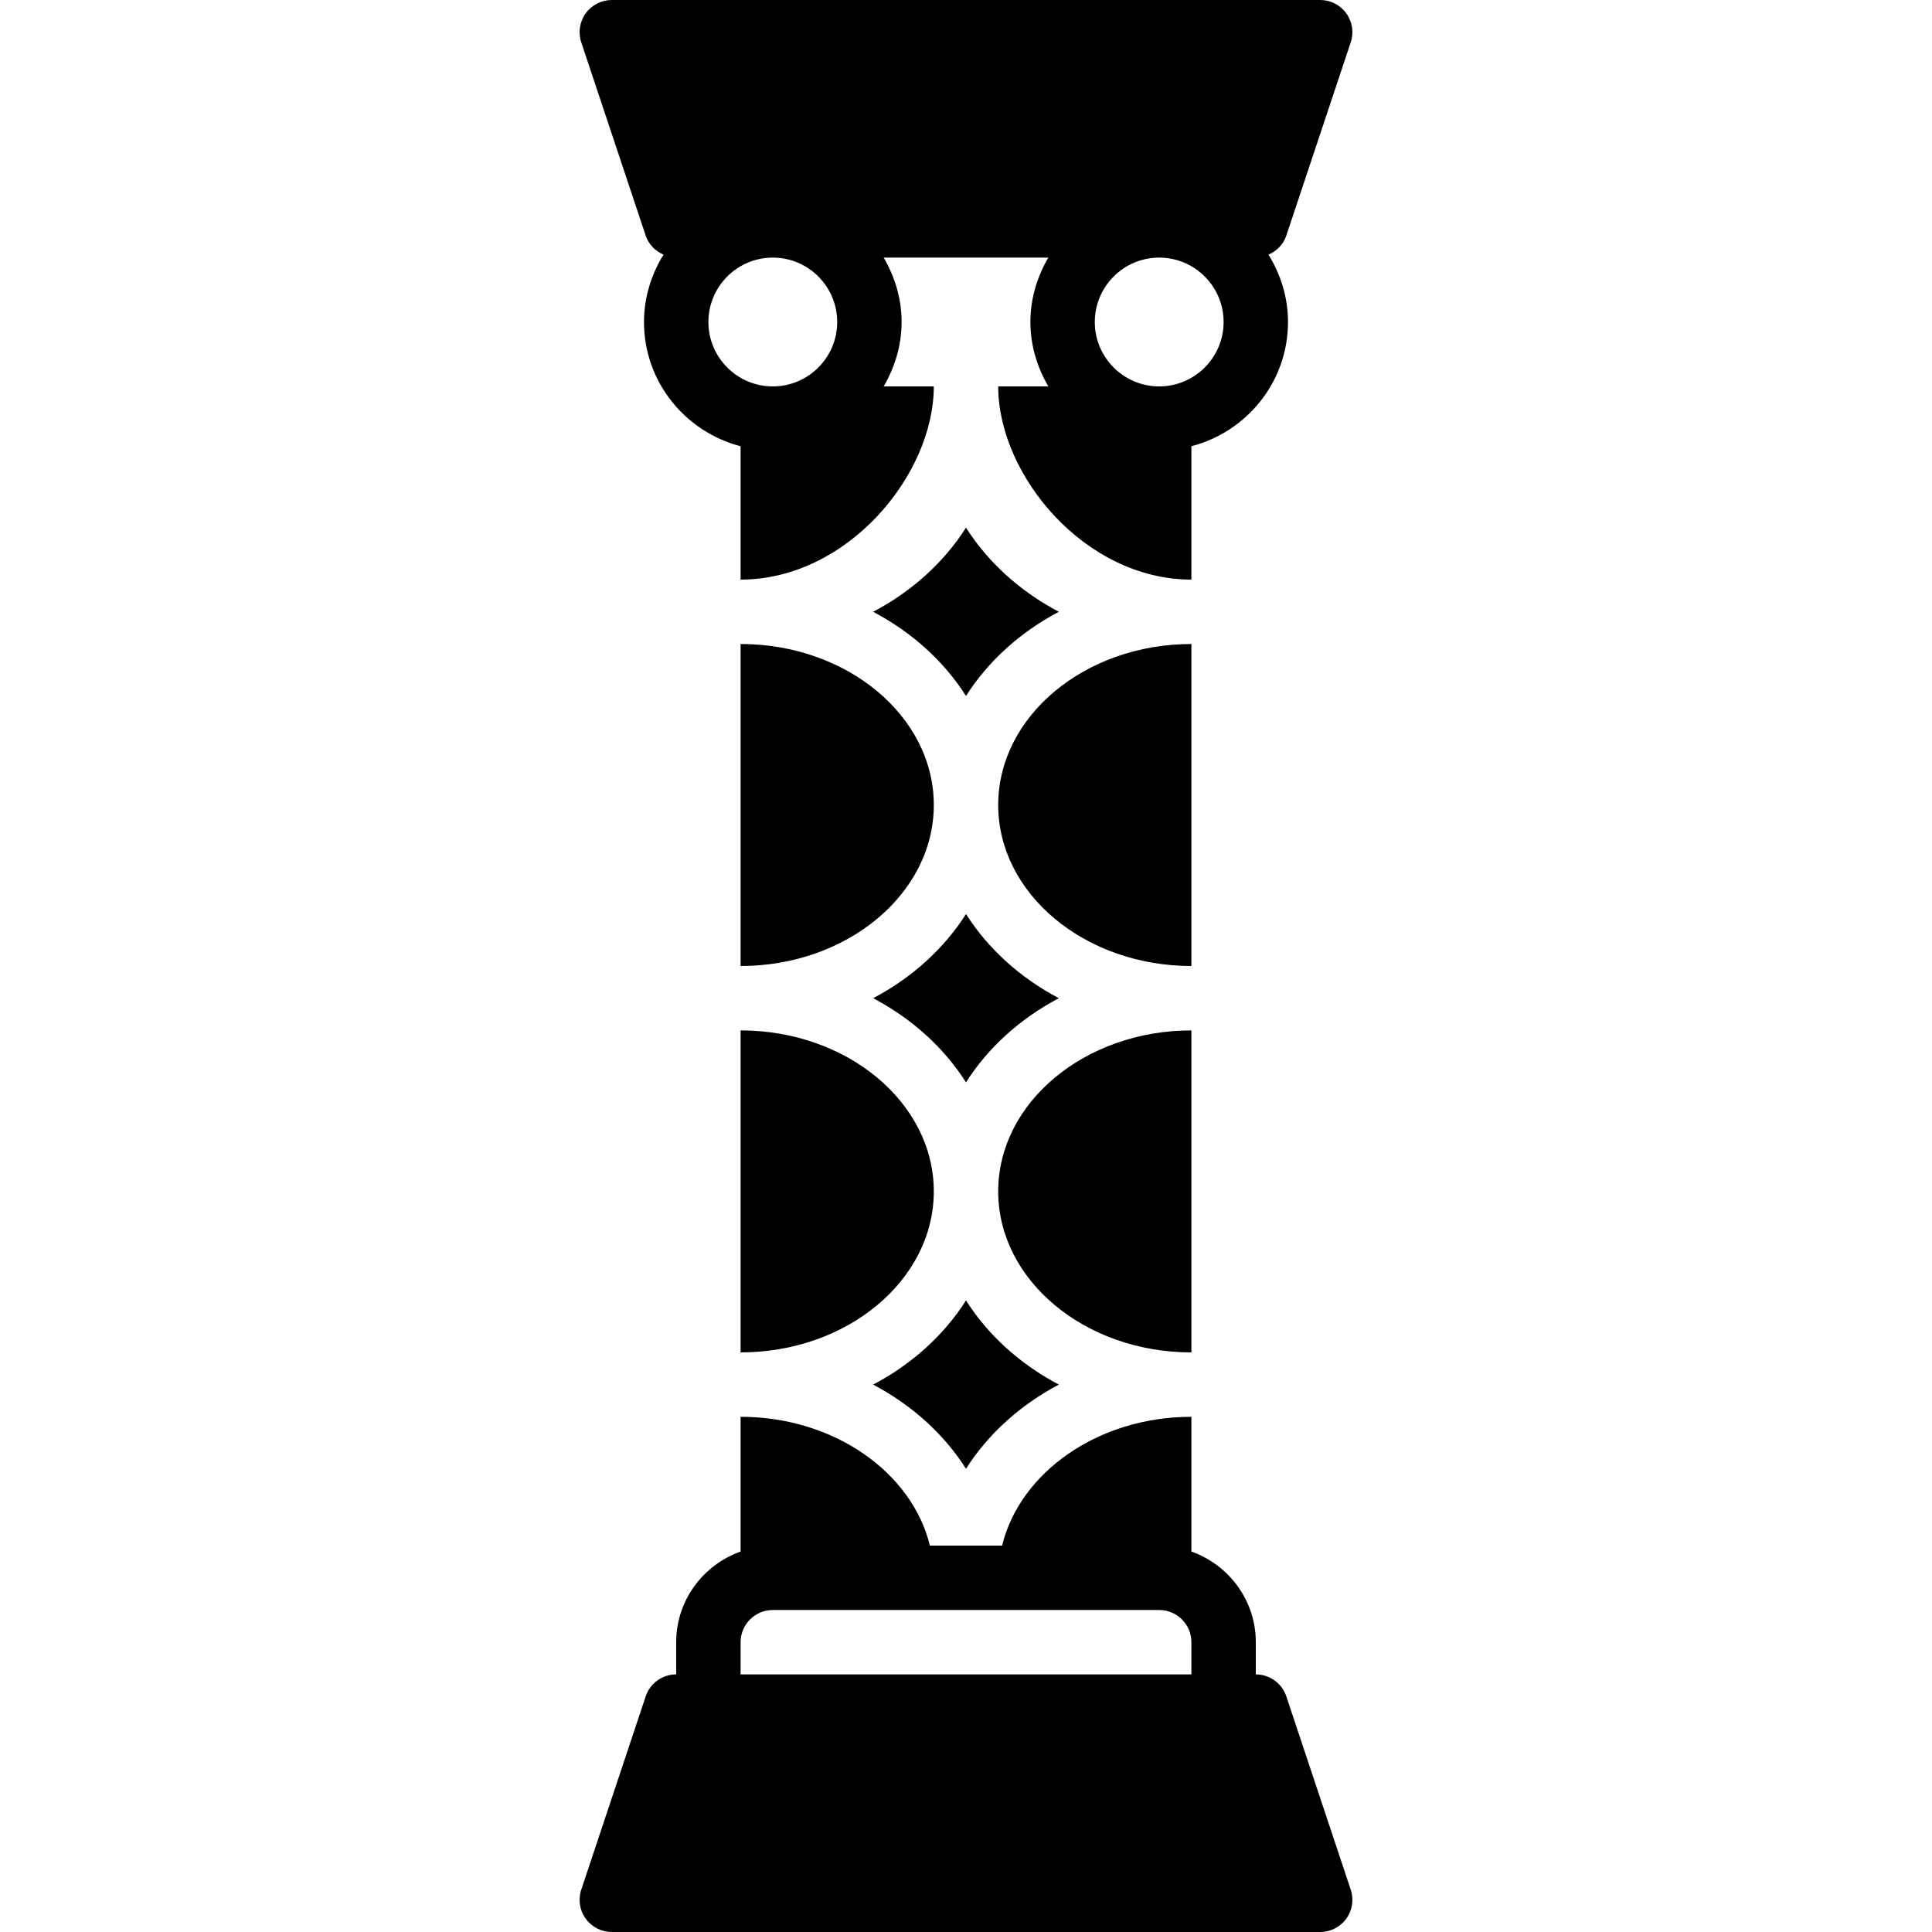 <?xml version="1.0" encoding="iso-8859-1"?>
<!-- Generator: Adobe Illustrator 19.0.0, SVG Export Plug-In . SVG Version: 6.00 Build 0)  -->
<svg xmlns="http://www.w3.org/2000/svg" xmlns:xlink="http://www.w3.org/1999/xlink" version="1.1" id="Capa_1" x="0px" y="0px" viewBox="0 0 512 512" style="enable-background:new 0 0 512 512;" xml:space="preserve">
<g>
	<g>
		<g>
			<path d="M196.267,256c28.237,0,51.2-19.14,51.2-42.667c0-23.526-22.963-42.667-51.2-42.667V256z"/>
			<path d="M255.998,139.827c-5.82,9.182-14.336,16.896-24.602,22.306c10.266,5.41,18.782,13.124,24.602,22.306     c5.828-9.182,14.345-16.896,24.602-22.306C270.343,156.723,261.827,149.009,255.998,139.827z"/>
			<path d="M315.733,170.667c-28.237,0-51.2,19.14-51.2,42.667c0,23.526,22.963,42.667,51.2,42.667V170.667z"/>
			<path d="M231.4,264.533c10.257,5.41,18.773,13.124,24.602,22.306c5.82-9.182,14.336-16.896,24.602-22.306     c-10.266-5.41-18.782-13.124-24.602-22.306C250.173,251.409,241.657,259.123,231.4,264.533z"/>
			<path d="M196.267,358.4c28.237,0,51.2-19.14,51.2-42.667c0-23.526-22.963-42.667-51.2-42.667V358.4z"/>
			<path d="M256,389.238c5.828-9.182,14.345-16.887,24.602-22.306c-10.257-5.41-18.773-13.116-24.602-22.306     c-5.828,9.19-14.345,16.896-24.602,22.306C241.655,372.35,250.172,380.056,256,389.238z"/>
			<path d="M315.733,273.067c-28.237,0-51.2,19.14-51.2,42.667c0,23.526,22.963,42.667,51.2,42.667V273.067z"/>
			<path d="M171.11,62.43c0.785,2.355,2.56,4.105,4.727,5.052c-3.217,5.214-5.171,11.29-5.171,17.852     c0,15.855,10.914,29.107,25.6,32.922V153.6c28.237,0,51.2-27.674,51.2-51.2H234.18c2.944-5.043,4.753-10.82,4.753-17.067     s-1.809-12.023-4.753-17.067h43.639c-2.944,5.043-4.753,10.82-4.753,17.067s1.809,12.023,4.753,17.067h-13.286     c0,23.526,22.963,51.2,51.2,51.2v-35.345c14.686-3.814,25.6-17.067,25.6-32.922c0-6.562-1.954-12.638-5.171-17.852     c2.167-0.947,3.942-2.697,4.727-5.052l17.067-51.2c0.879-2.603,0.435-5.461-1.161-7.68c-1.613-2.236-4.19-3.55-6.929-3.55     H162.133c-2.739,0-5.316,1.314-6.929,3.55c-1.596,2.219-2.039,5.077-1.161,7.68L171.11,62.43z M307.2,68.267     c9.412,0,17.067,7.654,17.067,17.067c0,9.412-7.654,17.067-17.067,17.067c-9.412,0-17.067-7.654-17.067-17.067     C290.133,75.921,297.788,68.267,307.2,68.267z M204.8,68.267c9.412,0,17.067,7.654,17.067,17.067     c0,9.412-7.654,17.067-17.067,17.067s-17.067-7.654-17.067-17.067C187.733,75.921,195.388,68.267,204.8,68.267z"/>
			<path d="M340.89,449.57c-1.161-3.49-4.412-5.837-8.09-5.837V435.2c0-11.11-7.159-20.489-17.067-24.03v-35.703     c-24.721,0-45.406,14.686-50.167,34.133h-19.132c-4.762-19.447-25.446-34.133-50.167-34.133v35.703     c-9.907,3.541-17.067,12.919-17.067,24.03v8.533c-3.678,0-6.938,2.347-8.09,5.837l-17.067,51.2     c-0.879,2.603-0.435,5.461,1.161,7.68c1.613,2.236,4.19,3.55,6.929,3.55h187.733c2.739,0,5.316-1.314,6.929-3.55     c1.596-2.219,2.039-5.077,1.161-7.68L340.89,449.57z M315.733,443.733H196.267V435.2c0-4.702,3.823-8.533,8.533-8.533H256h51.2     c4.71,0,8.533,3.831,8.533,8.533V443.733z"/>
		</g>
	</g>
</g>
<g>
</g>
<g>
</g>
<g>
</g>
<g>
</g>
<g>
</g>
<g>
</g>
<g>
</g>
<g>
</g>
<g>
</g>
<g>
</g>
<g>
</g>
<g>
</g>
<g>
</g>
<g>
</g>
<g>
</g>
</svg>
